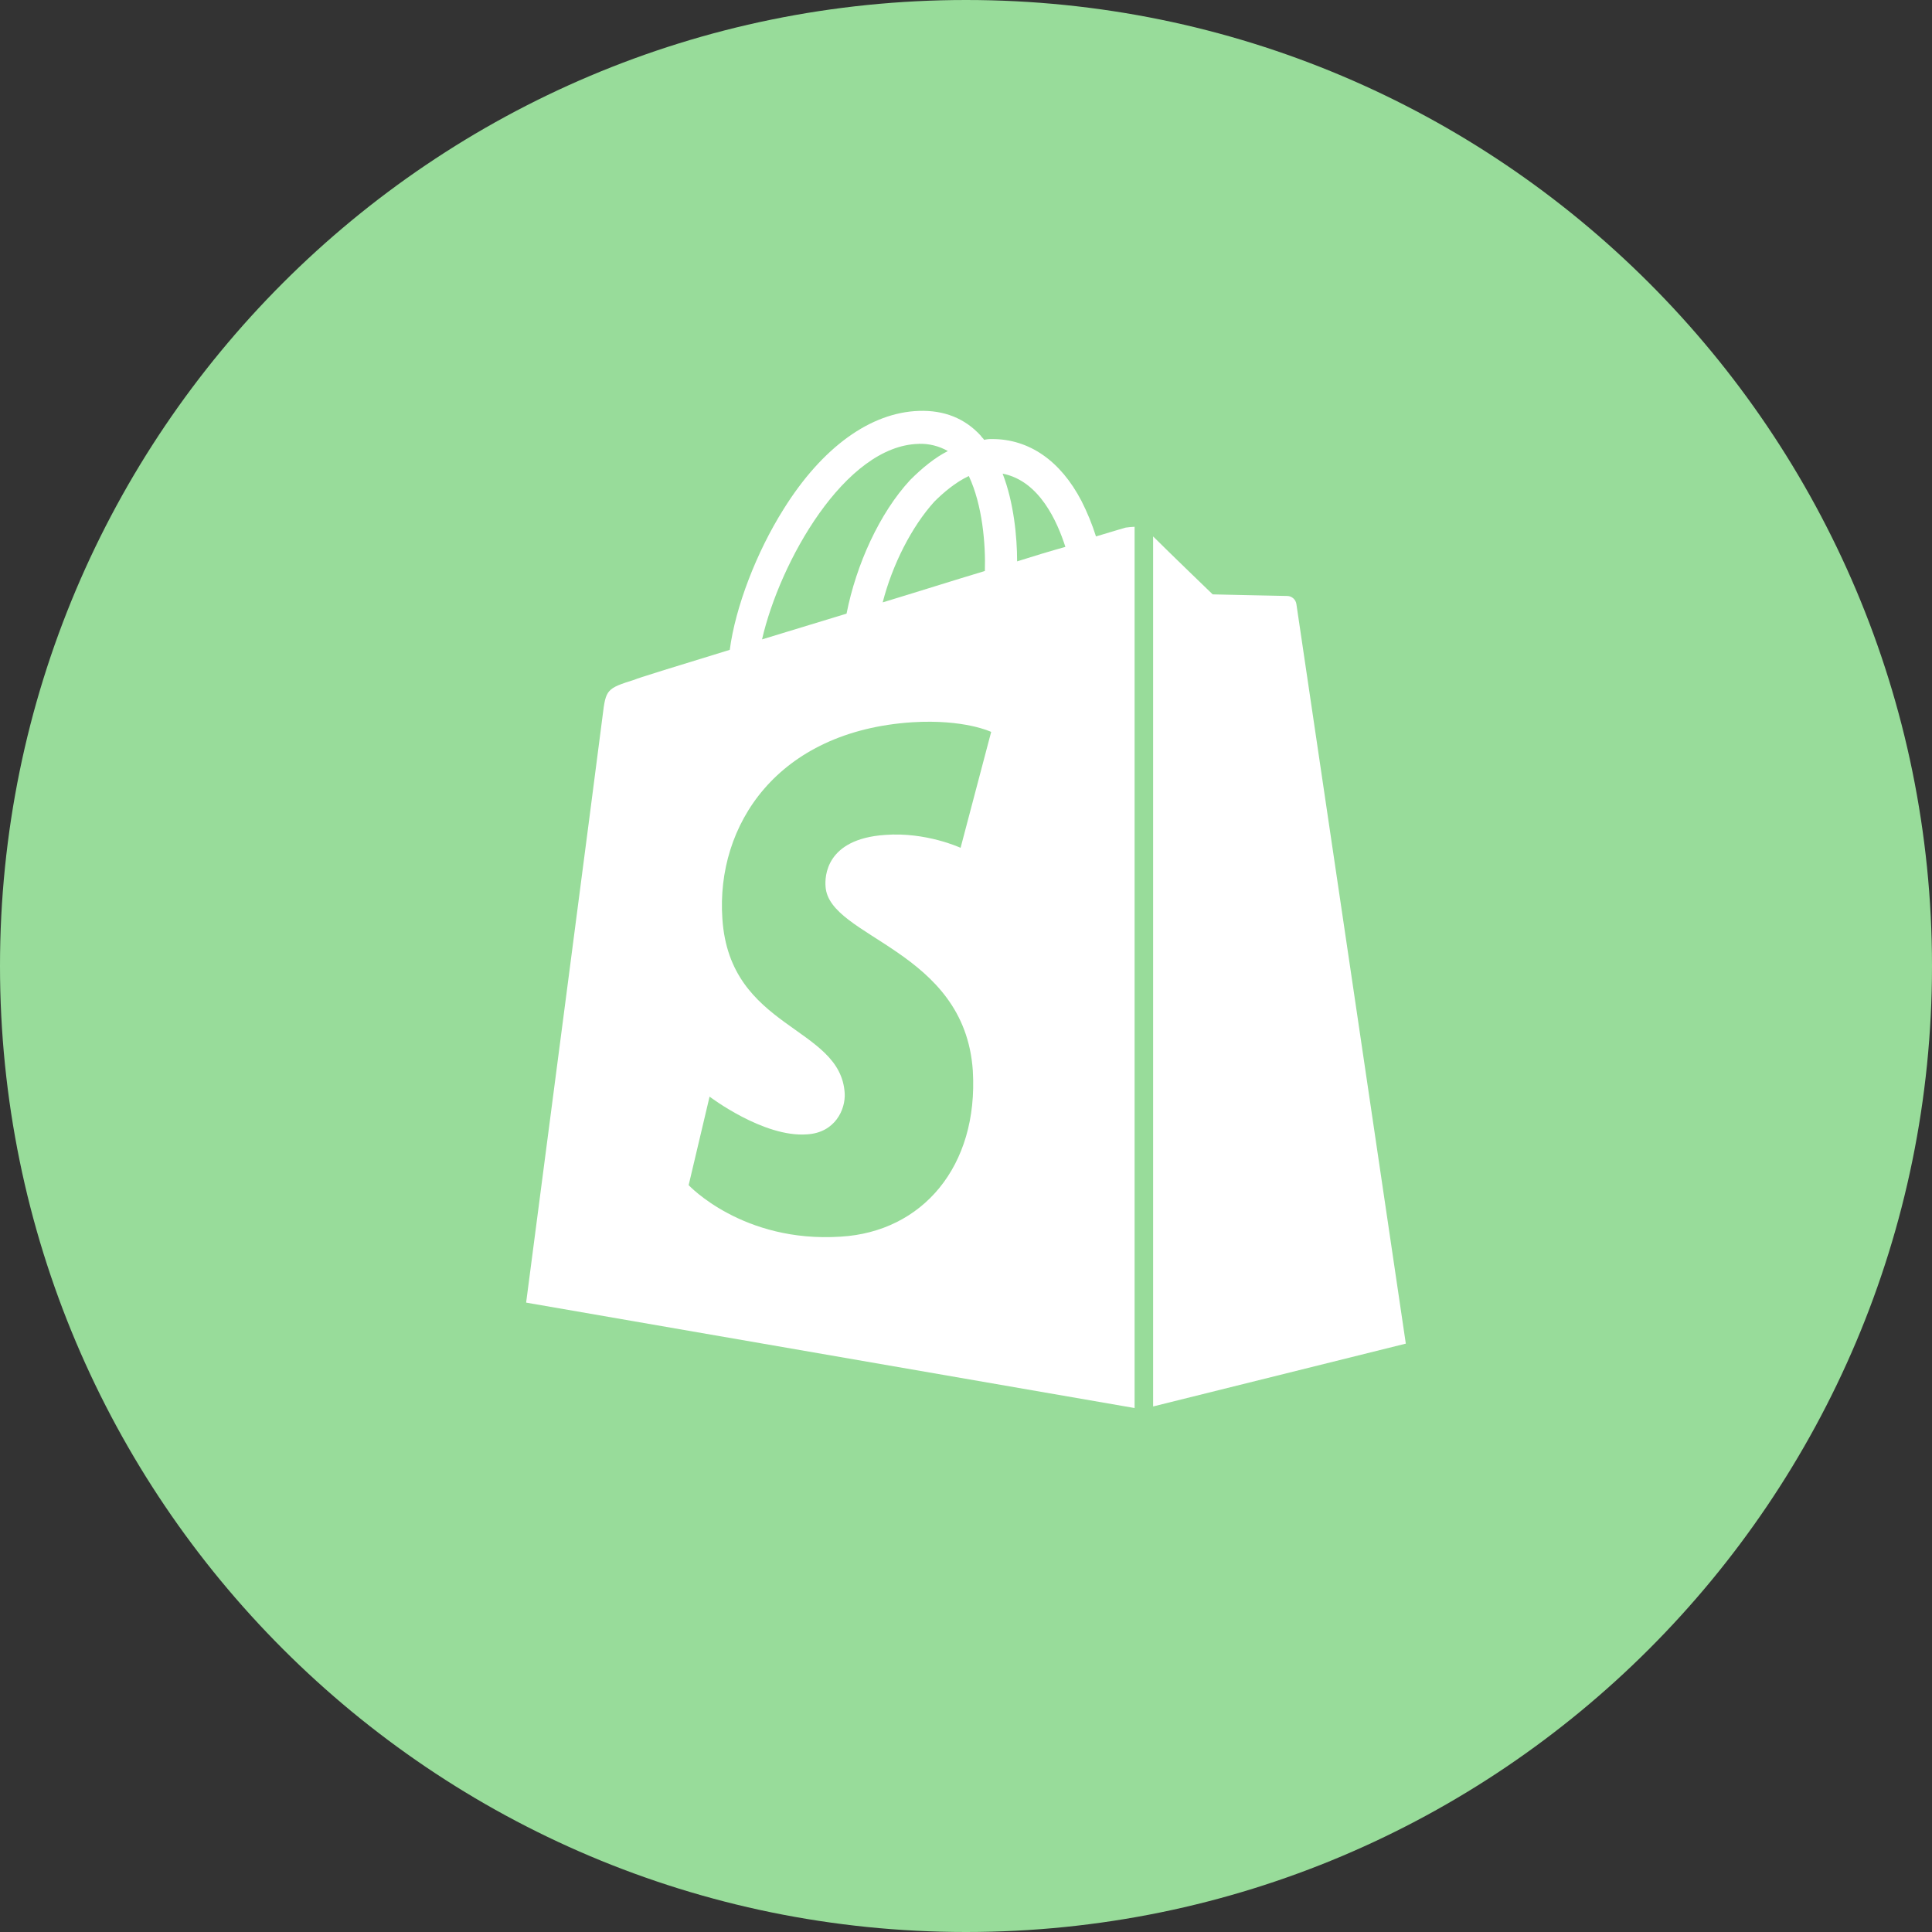 <svg width="1024" height="1024" viewBox="0 0 1024 1024" fill="none" xmlns="http://www.w3.org/2000/svg">
<rect x="0" y="0" width="1024" height="1024" fill="#333333" stroke="none"/>
<g clip-path="url(#clip0_2_3459)">
<path d="M512 1024C794.77 1024 1024 794.77 1024 512C1024 229.23 794.77 0 512 0C229.23 0 0 229.23 0 512C0 794.77 229.23 1024 512 1024Z" fill="#98DC9A"/>
<path d="M596.68 279.63C596.68 279.63 590.68 281.34 580.9 284.32C578.853 277.865 576.285 271.588 573.22 265.55C562.13 244.22 545.49 232.7 525.87 232.7C524.434 232.651 522.997 232.796 521.6 233.13C521.17 232.28 520.32 231.85 519.89 231C511.36 221.62 500.27 217.35 487.04 217.78C461.45 218.63 435.85 236.98 415.37 269.78C400.87 292.78 389.78 321.78 386.79 344.43C357.36 353.43 336.88 359.79 336.45 360.21C321.52 364.9 321.09 365.33 319.39 379.41C318.11 390.07 278.86 690.41 278.86 690.41L601.36 746.29V279.2C599.793 279.261 598.231 279.404 596.68 279.63ZM522.03 302.63C504.97 307.75 486.2 313.72 467.85 319.27C472.97 299.27 483.21 279.17 495.15 265.95C499.84 261.26 506.24 255.71 513.49 252.3C520.74 267.68 522.45 288.59 522 302.66L522.03 302.63ZM487.03 235.23C492.405 235.077 497.719 236.405 502.39 239.07C495.56 242.48 488.74 248.07 482.39 254.43C466.18 271.92 453.81 299.22 448.69 325.24C433.33 329.93 417.98 334.62 403.9 338.89C413.25 298 447.8 236.12 487 235.26L487.03 235.23ZM437.56 469.88C439.27 497.18 511.36 503.15 515.62 567.57C518.62 618.33 488.75 652.89 445.62 655.45C393.62 658.86 365 628.15 365 628.15L376.09 581.23C376.09 581.23 404.67 602.99 427.71 601.23C442.64 600.38 448.19 588.01 447.71 579.47C445.58 543.64 386.71 545.77 382.87 486.9C379.46 437.42 411.87 387.51 483.54 382.81C511.27 381.1 525.34 387.93 525.34 387.93L509.13 449.36C509.13 449.36 490.79 440.83 469.03 442.53C437.56 444.71 437.14 464.76 437.56 469.88ZM539.09 297.54C539.09 284.74 537.38 266.4 531.41 251.04C551.03 254.88 560.41 276.63 564.68 289.86C557.007 292 548.477 294.56 539.09 297.54ZM611.18 284.32C619.71 292.85 642.75 315.03 642.75 315.03C642.75 315.03 680.29 315.88 682.42 315.88C683.575 315.939 684.673 316.398 685.529 317.176C686.384 317.955 686.943 319.006 687.11 320.15C687.54 322.71 745.11 712.15 745.11 712.15L611.18 745.45V284.32Z" fill="white"/>
</g>
<defs>
<clipPath id="clip0_2_3459">
<rect width="1024" height="1024" fill="white"/>
</clipPath>
</defs>
</svg>

